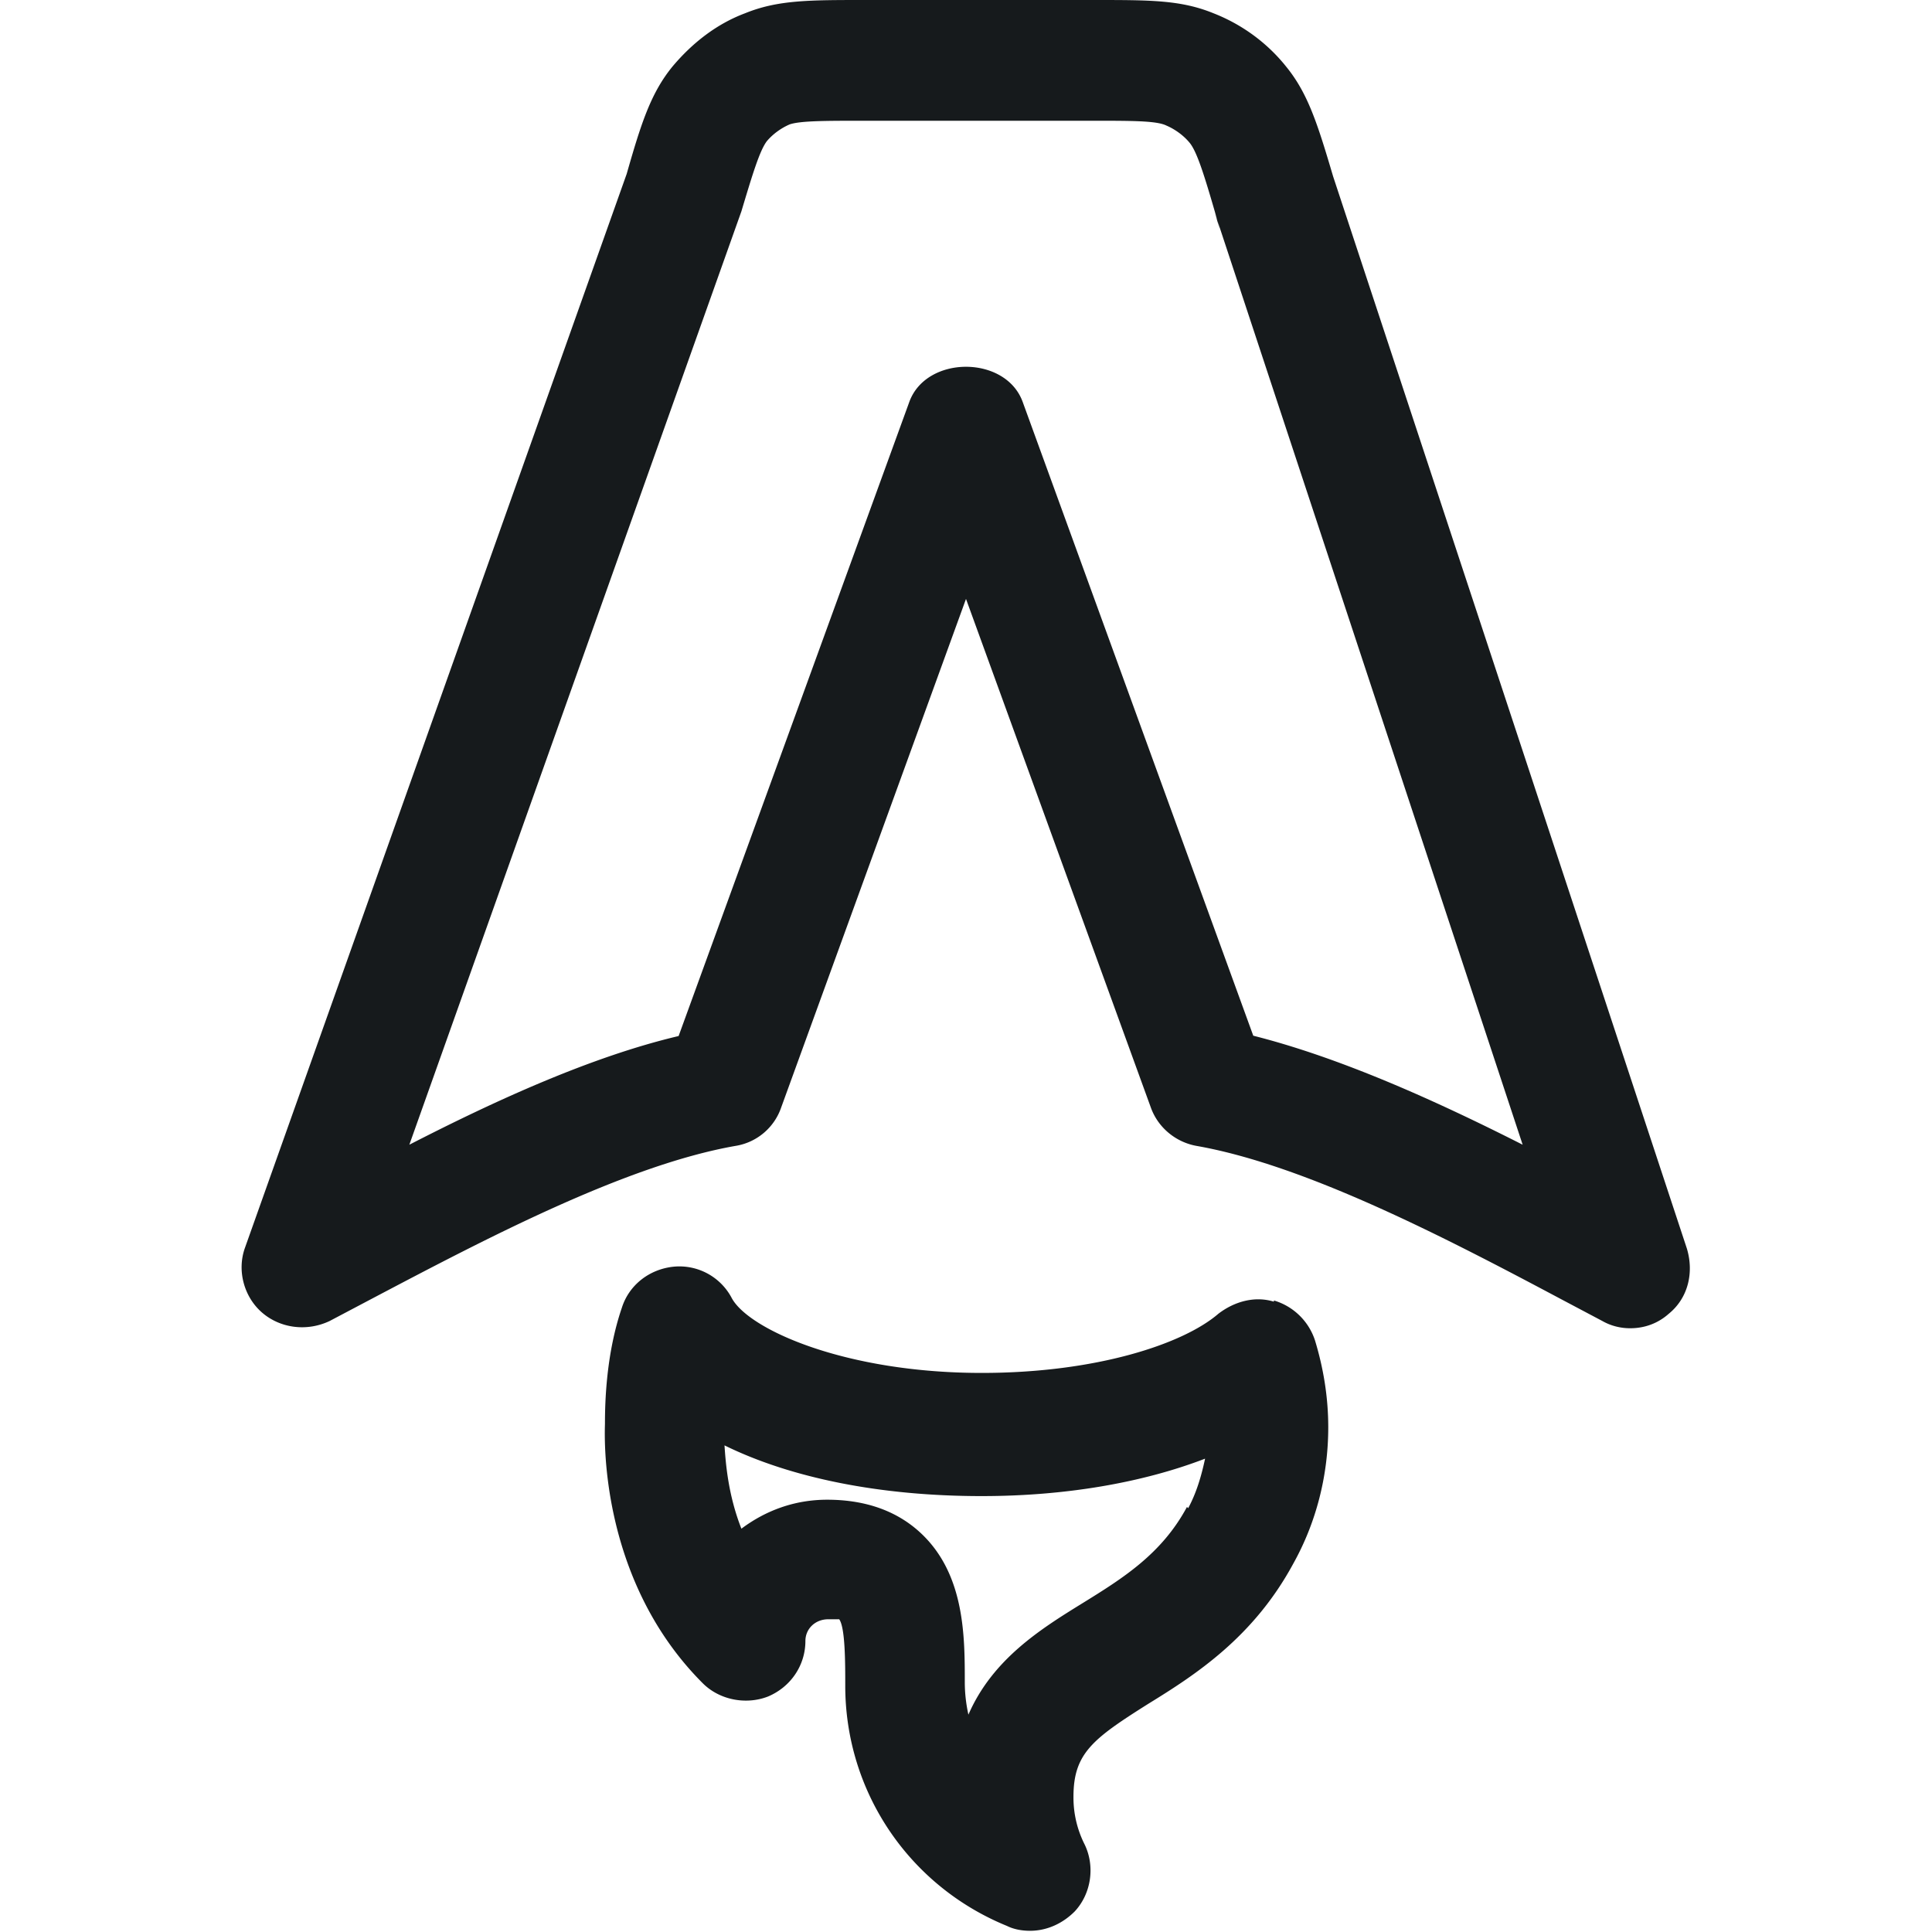 <svg xmlns="http://www.w3.org/2000/svg" id="CSS" viewBox="0 0 16 16"><defs><style>.cls-1{fill:#161a1c}</style></defs><path d="m13.97 10.34-2.93-8.88c-.13-.44-.21-.69-.39-.91-.16-.2-.37-.35-.6-.44C9.78 0 9.53 0 9.06 0h-1.9c-.46 0-.72 0-.99.11-.24.09-.44.25-.6.44-.18.22-.26.47-.38.89l-3.16 8.89c-.07.19-.01.41.14.54s.37.16.56.07l.36-.19c.93-.49 2.09-1.1 3-1.26a.48.48 0 0 0 .38-.32L8 4.96l1.53 4.21c.06.17.21.29.38.32.91.16 2.08.77 3.02 1.27l.34.18c.07.04.15.06.23.06.12 0 .23-.04.32-.12.16-.13.21-.34.15-.54m-3.59-1.76L8.47 3.33c-.14-.39-.8-.39-.94 0L5.62 8.58c-.72.17-1.51.53-2.23.9l2.75-7.73c.09-.3.15-.5.21-.58.05-.06.12-.11.19-.14.09-.03.3-.03.61-.03h1.9c.33 0 .53 0 .61.04.07.03.14.08.19.14.06.07.12.26.21.57s0 .01 0 .01l2.55 7.72c-.73-.37-1.53-.73-2.26-.91Z" class="cls-1"/><path d="M10.55 10.78c-.16-.05-.33 0-.46.1-.29.25-1.01.49-1.96.49-1.13 0-1.93-.36-2.07-.62a.49.49 0 0 0-.48-.26c-.2.02-.37.15-.43.34-.13.38-.14.78-.14.96 0 .05-.07 1.27.81 2.15.14.14.36.18.54.11.19-.08.31-.26.31-.46 0-.1.08-.18.19-.18h.09c.05.07.05.36.05.55 0 .88.53 1.66 1.34 1.99.06.03.13.04.19.04.14 0 .27-.06.37-.16.14-.15.17-.38.08-.56a.86.86 0 0 1-.09-.39c0-.36.16-.48.62-.77.39-.24.87-.55 1.2-1.16.19-.34.29-.73.29-1.13 0-.25-.04-.49-.11-.72a.51.51 0 0 0-.34-.33Zm-.72 1.7c-.21.39-.53.59-.87.8s-.74.46-.94.92q-.03-.135-.03-.27c0-.37 0-.87-.34-1.21-.2-.2-.47-.3-.8-.3-.27 0-.51.09-.71.24-.11-.28-.13-.54-.14-.69.55.27 1.29.42 2.13.42.69 0 1.33-.11 1.85-.31-.03.14-.07.28-.14.41Z" class="cls-1"/></svg>